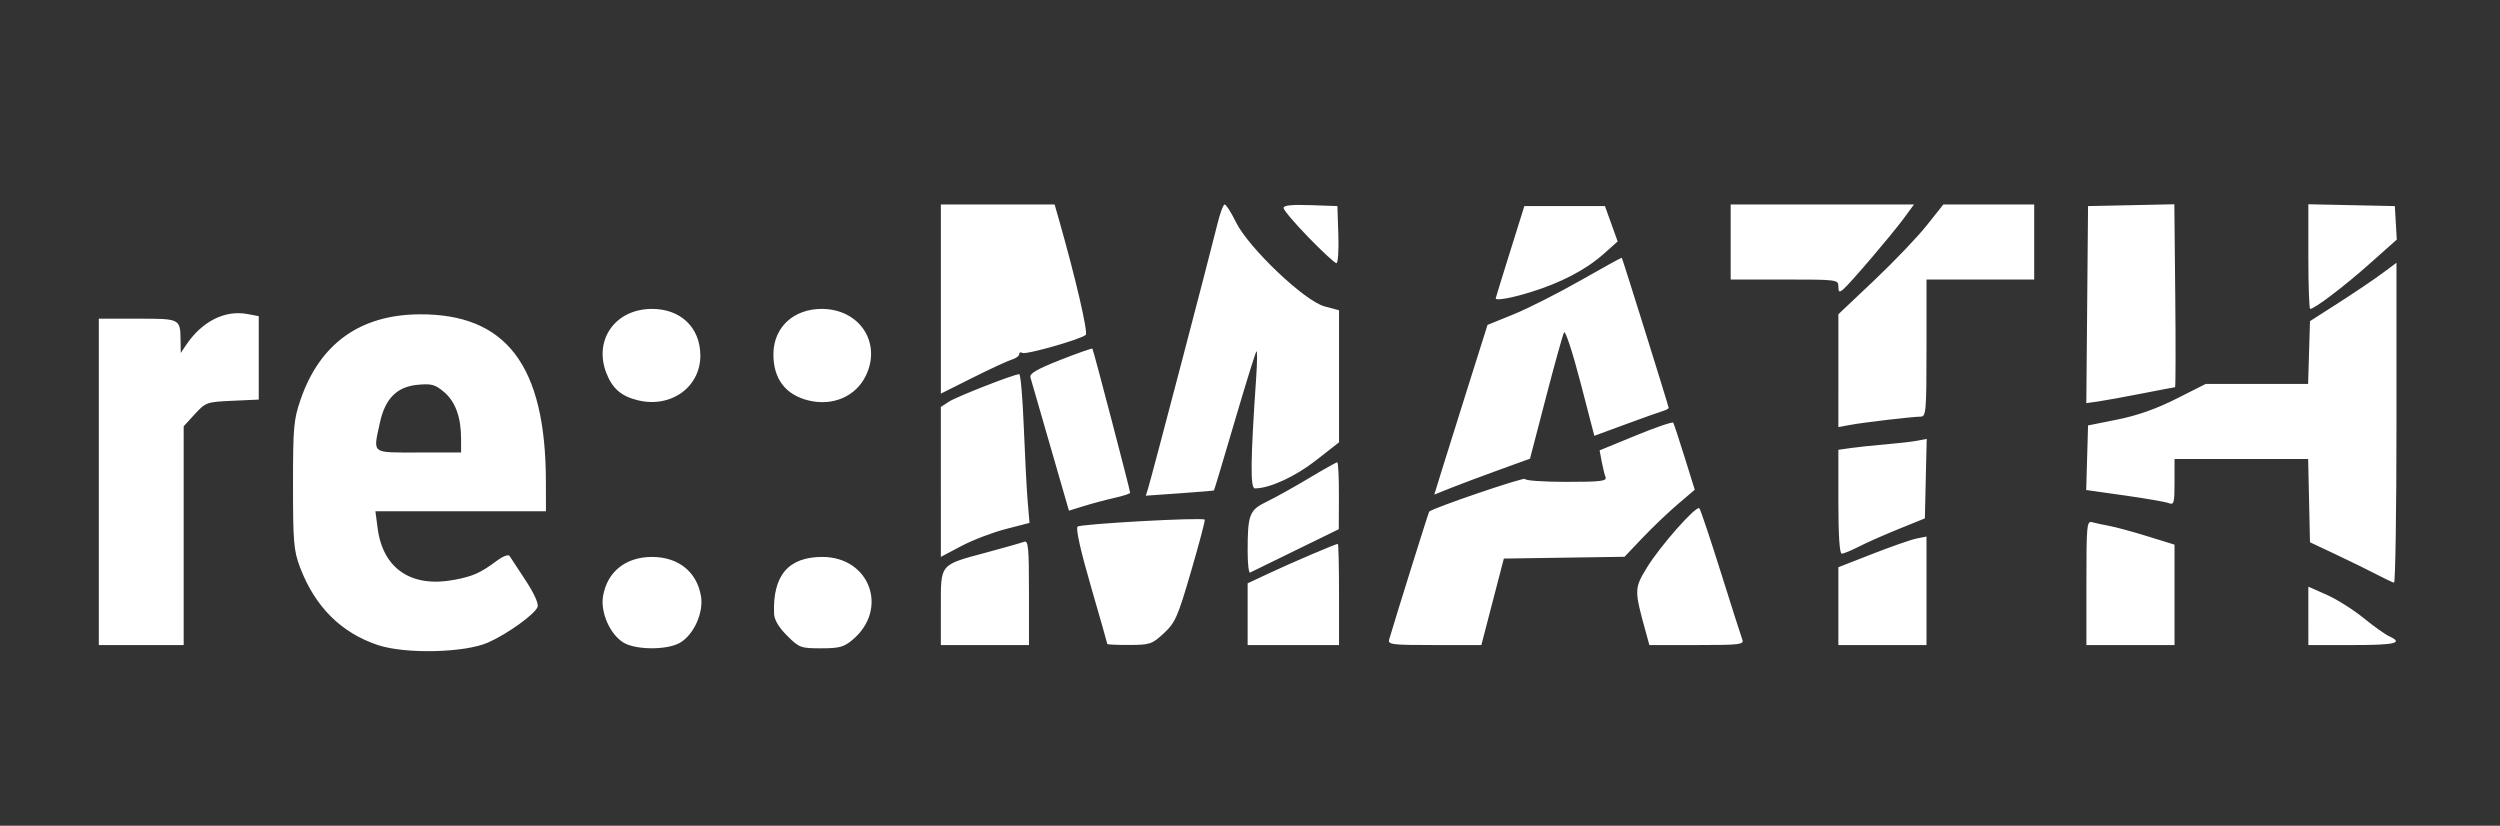 <?xml version="1.0" encoding="UTF-8" standalone="no"?>
<svg
   xmlns:dc="http://purl.org/dc/elements/1.1/"
   xmlns:cc="http://creativecommons.org/ns#"
   xmlns:rdf="http://www.w3.org/1999/02/22-rdf-syntax-ns#"
   xmlns:svg="http://www.w3.org/2000/svg"
   xmlns="http://www.w3.org/2000/svg"
   version="1.1"
   id="svg139"
   width="766"
   height="253"
   viewBox="0 0 766 253">
  <rect x="0" y="0" width="766" height="253" fill="#333333" stroke="none"/>
  <defs
     id="defs143" />
  <g
     id="g147">
    <path
       style="fill:#ffffff"
       d="m 115.779,197.646 c -11.288,-3.774 -19.29,-11.769 -23.853,-23.833 -1.925,-5.088 -2.144,-7.663 -2.145,-25.168 -0.001,-17.841 0.197,-20.075 2.335,-26.265 5.884,-17.035 18.148,-25.875 36.164,-26.066 26.781,-0.283 38.904,15.603 38.98,51.08 l 0.02,9.25 h -26.129 -26.129 l 0.691,5.25 c 1.631,12.403 10.352,18.256 23.486,15.765 5.734,-1.087 8.043,-2.118 12.939,-5.774 1.957,-1.461 3.626,-2.098 4,-1.526 0.353,0.54 2.565,3.911 4.915,7.49 2.663,4.056 4.037,7.124 3.647,8.142 -0.854,2.226 -9.153,8.199 -15.071,10.848 -7.132,3.192 -25.41,3.627 -33.849,0.806 z m 25.494,-63.251 c -0.009,-6.591 -1.758,-11.373 -5.228,-14.293 -2.757,-2.32 -3.832,-2.609 -8.161,-2.193 -6.31,0.606 -9.909,4.262 -11.5,11.684 -2.071,9.658 -2.867,9.052 11.895,9.052 h 13 l -0.006,-4.25 z m 49.724,62.473 c -4.112,-2.548 -7.057,-9.262 -6.224,-14.192 1.265,-7.487 6.932,-12.031 15.005,-12.031 8.073,0 13.74,4.544 15.005,12.031 0.848,5.019 -2.171,11.749 -6.388,14.24 -3.912,2.311 -13.635,2.284 -17.398,-0.049 z m 50.164,-2.106 c -2.584,-2.584 -3.918,-4.841 -3.988,-6.75 -0.433,-11.717 4.389,-17.372 14.806,-17.364 14.566,0.011 20.4,16.002 9.259,25.377 -2.664,2.241 -4.056,2.619 -9.654,2.619 -6.265,0 -6.705,-0.164 -10.423,-3.882 z M 30.279,147.645 V 97.645 h 11.893 c 13.159,0 13.061,-0.051 13.159,6.832 l 0.052,3.668 1.685,-2.5 C 61.912,98.457 68.925,94.925 75.793,96.214 l 3.485,0.654 v 12.783 12.783 l -8.087,0.367 c -7.871,0.357 -8.179,0.467 -11.5,4.091 l -3.413,3.724 v 33.515 33.515 h -13 -13 z m 258,38.523 c 0,-13.641 -0.557,-12.978 14.249,-16.962 5.362,-1.443 10.425,-2.883 11.25,-3.199 1.296,-0.497 1.501,1.622 1.501,15.531 v 16.107 h -13.5 -13.5 z m 51,11.143 c 0,-0.184 -2.263,-8.135 -5.03,-17.67 -3.147,-10.846 -4.677,-17.689 -4.088,-18.279 0.84,-0.84 38.102,-2.895 38.97,-2.149 0.194,0.167 -1.681,7.266 -4.165,15.776 -4.116,14.096 -4.859,15.79 -8.352,19.037 -3.6,3.346 -4.248,3.566 -10.585,3.591 -3.712,0.015 -6.75,-0.123 -6.75,-0.307 z m 43,-9.125 v -9.459 l 6.75,-3.163 c 6.831,-3.201 20.221,-8.919 20.888,-8.919 0.199,0 0.362,6.975 0.362,15.5 v 15.5 h -14 -14 z m 43.376,7.709 c 1.923,-6.585 12.009,-38.821 12.238,-39.116 0.796,-1.025 29.385,-10.77 29.385,-10.016 0,0.485 5.673,0.882 12.607,0.882 10.517,0 12.516,-0.237 12.059,-1.429 -0.302,-0.786 -0.835,-2.958 -1.186,-4.827 l -0.637,-3.398 11.093,-4.555 c 6.101,-2.505 11.264,-4.271 11.473,-3.923 0.209,0.348 1.777,5.112 3.485,10.587 l 3.104,9.955 -5.248,4.475 c -2.887,2.461 -7.729,7.083 -10.761,10.271 l -5.513,5.797 -18.487,0.273 -18.487,0.273 -3.445,13.25 -3.445,13.25 h -14.372 c -13.216,0 -14.331,-0.141 -13.861,-1.75 z m 78.704,-1.92 c -3.661,-13.259 -3.656,-13.621 0.252,-20.055 3.957,-6.514 15.095,-19.122 16.066,-18.186 0.336,0.323 3.298,9.148 6.583,19.611 3.285,10.462 6.256,19.76 6.602,20.662 0.565,1.473 -0.849,1.639 -13.931,1.639 h -14.56 z m 58.919,-8.254 v -11.924 l 10.477,-4.096 c 5.762,-2.253 11.837,-4.368 13.5,-4.701 l 3.023,-0.605 v 16.625 16.625 h -13.5 -13.5 z m 76,-7.143 c 0,-17.68 0.127,-19.032 1.75,-18.575 0.963,0.271 3.325,0.78 5.25,1.132 1.925,0.351 7.213,1.788 11.75,3.192 l 8.25,2.553 v 15.382 15.382 h -13.5 -13.5 z m 68,10.122 v -8.945 l 5.614,2.483 c 3.088,1.365 8.15,4.55 11.25,7.078 3.1,2.527 6.649,5.058 7.886,5.623 4.552,2.079 1.943,2.707 -11.25,2.707 h -13.5 z m 21,-12.652 c -2.475,-1.297 -8.1,-4.056 -12.5,-6.131 l -8,-3.772 -0.28,-12.75 -0.28,-12.75 h -20.47 -20.47 v 7.107 c 0,6.366 -0.182,7.035 -1.75,6.413 -0.963,-0.382 -7.051,-1.442 -13.531,-2.357 l -11.781,-1.663 0.281,-9.896 0.281,-9.896 9,-1.805 c 6.07,-1.217 11.936,-3.286 18.02,-6.354 l 9.02,-4.549 h 15.694 15.694 l 0.286,-9.623 0.286,-9.623 8.787,-5.627 c 4.833,-3.095 10.795,-7.117 13.25,-8.939 l 4.463,-3.312 v 49.062 c 0,26.984 -0.338,49.009 -0.75,48.943 -0.412,-0.066 -2.775,-1.18 -5.25,-2.478 z m -346,-7.195 c 0,-11.215 0.528,-12.584 5.844,-15.142 2.561,-1.232 8.346,-4.451 12.857,-7.153 4.511,-2.702 8.448,-4.913 8.75,-4.913 0.302,0 0.532,4.612 0.511,10.25 l -0.037,10.25 -13.213,6.457 c -7.267,3.551 -13.55,6.626 -13.963,6.833 -0.412,0.207 -0.75,-2.755 -0.75,-6.582 z m -94,-21.193 V 124.691 l 2.459,-1.611 c 2.34,-1.533 19.984,-8.435 21.563,-8.435 0.412,0 1.037,7.312 1.389,16.25 0.351,8.938 0.889,19.191 1.194,22.786 l 0.555,6.536 -7.33,1.896 c -4.032,1.043 -10.143,3.386 -13.58,5.206 l -6.25,3.31 z m 275,6.072 v -15.912 l 3.75,-0.538 c 2.062,-0.296 6.9,-0.805 10.75,-1.13 3.85,-0.325 8.252,-0.837 9.781,-1.136 l 2.781,-0.544 -0.281,12.182 -0.281,12.182 -8,3.24 c -4.4,1.782 -9.895,4.214 -12.21,5.404 -2.316,1.19 -4.678,2.164 -5.25,2.164 -0.676,0 -1.04,-5.564 -1.04,-15.912 z M 321.842,136.81 c -3.126,-10.816 -5.881,-20.356 -6.123,-21.201 -0.328,-1.145 2.007,-2.501 9.156,-5.321 5.277,-2.082 9.709,-3.64 9.847,-3.464 0.292,0.372 11.557,43.417 11.557,44.159 0,0.273 -2.138,0.973 -4.75,1.557 -2.612,0.584 -6.832,1.708 -9.376,2.498 l -4.626,1.437 z m 29.932,12.847 c 1.002,-3.158 19.38,-73.254 21.174,-80.762 0.821,-3.438 1.854,-6.25 2.294,-6.25 0.441,0 1.99,2.431 3.444,5.402 3.829,7.827 21.019,24.185 27.133,25.82 l 4.459,1.193 v 20.235 20.235 l -7.085,5.544 c -6.358,4.975 -14.202,8.571 -18.697,8.571 -1.444,0 -1.343,-8.534 0.402,-34 0.32,-4.675 0.354,-8.275 0.074,-8 -0.28,0.275 -3.282,9.944 -6.672,21.487 -3.39,11.543 -6.244,21.055 -6.343,21.138 -0.099,0.083 -4.839,0.478 -10.533,0.878 l -10.354,0.727 0.704,-2.218 z m 90.073,-5.815 c 1.306,-4.233 4.975,-15.931 8.153,-25.995 l 5.779,-18.298 8,-3.248 c 4.4,-1.787 13.623,-6.454 20.496,-10.372 6.873,-3.918 12.561,-7.047 12.641,-6.953 0.242,0.286 14.363,45.491 14.363,45.981 0,0.251 -0.787,0.687 -1.75,0.968 -0.963,0.282 -6.087,2.107 -11.387,4.058 l -9.637,3.546 -4.288,-16.504 c -2.371,-9.126 -4.603,-15.917 -4.992,-15.191 -0.387,0.722 -2.892,9.726 -5.567,20.01 l -4.864,18.696 -9.508,3.44 c -5.229,1.892 -11.827,4.367 -14.661,5.501 l -5.153,2.061 z M 563.279,113.576 V 96.284 l 10.925,-10.334 c 6.009,-5.683 13.248,-13.252 16.086,-16.82 l 5.161,-6.486 h 13.914 13.914 v 11.5 11.5 h -16.5 -16.5 v 21 c 0,19.33 -0.139,21.001 -1.75,21.008 -2.525,0.011 -17.677,1.794 -21.771,2.562 l -3.479,0.653 z m -367.725,9.096 c -5.167,-1.224 -7.957,-3.628 -9.796,-8.442 -3.893,-10.193 2.831,-19.585 14.021,-19.585 8.746,0 14.68,5.64 14.808,14.074 0.147,9.762 -8.856,16.362 -19.033,13.953 z m 52.225,0.041 c -7.151,-1.724 -10.917,-6.744 -10.802,-14.398 0.122,-8.067 6.186,-13.666 14.802,-13.666 11.577,0 18.414,10.347 13.518,20.46 -3.074,6.35 -10.088,9.395 -17.518,7.604 z m 391.735,-29.377 0.265,-30.189 13.219,-0.279 13.219,-0.279 0.281,28.029 c 0.154,15.416 0.126,28.029 -0.062,28.029 -0.189,-3.5e-4 -4.689,0.853 -10,1.897 -5.311,1.044 -11.351,2.142 -13.422,2.439 l -3.765,0.542 0.265,-30.189 z M 288.279,91.627 V 62.645 h 17.429 17.429 l 1.493,5.25 c 5.026,17.676 8.801,33.991 8.033,34.71 -1.453,1.361 -18.363,6.17 -19.413,5.522 -0.534,-0.33 -0.971,-0.154 -0.971,0.392 0,0.545 -1.012,1.292 -2.25,1.659 -1.238,0.367 -6.638,2.864 -12,5.549 l -9.75,4.882 z m 419,-13.011 V 62.587 l 13.25,0.279 13.25,0.279 0.298,5.133 0.298,5.133 -8.368,7.445 c -7.764,6.908 -16.826,13.789 -18.159,13.789 -0.313,0 -0.57,-7.213 -0.57,-16.029 z M 458.288,91.395 c 0.005,-0.138 1.981,-6.55 4.391,-14.25 l 4.381,-14 h 12.347 12.347 l 1.949,5.421 1.949,5.421 -4.437,3.94 c -5.342,4.743 -13.038,8.75 -22.292,11.604 -5.967,1.841 -10.666,2.665 -10.635,1.865 z m 104.99,-3.628 c 0,-2.078 -0.349,-2.122 -16.5,-2.122 h -16.5 v -11.5 -11.5 h 28.087 28.087 l -3.125,4.25 c -3.727,5.07 -16.543,20.085 -18.598,21.791 -1.19,0.987 -1.45,0.822 -1.45,-0.919 z M 400.952,72.76 c -4.22,-4.337 -7.673,-8.405 -7.673,-9.04 0,-0.804 2.51,-1.067 8.25,-0.865 l 8.25,0.29 0.289,8.75 c 0.159,4.812 -0.101,8.75 -0.577,8.75 -0.476,0 -4.319,-3.548 -8.539,-7.885 z"
       id="path151" />
  </g>
</svg>
